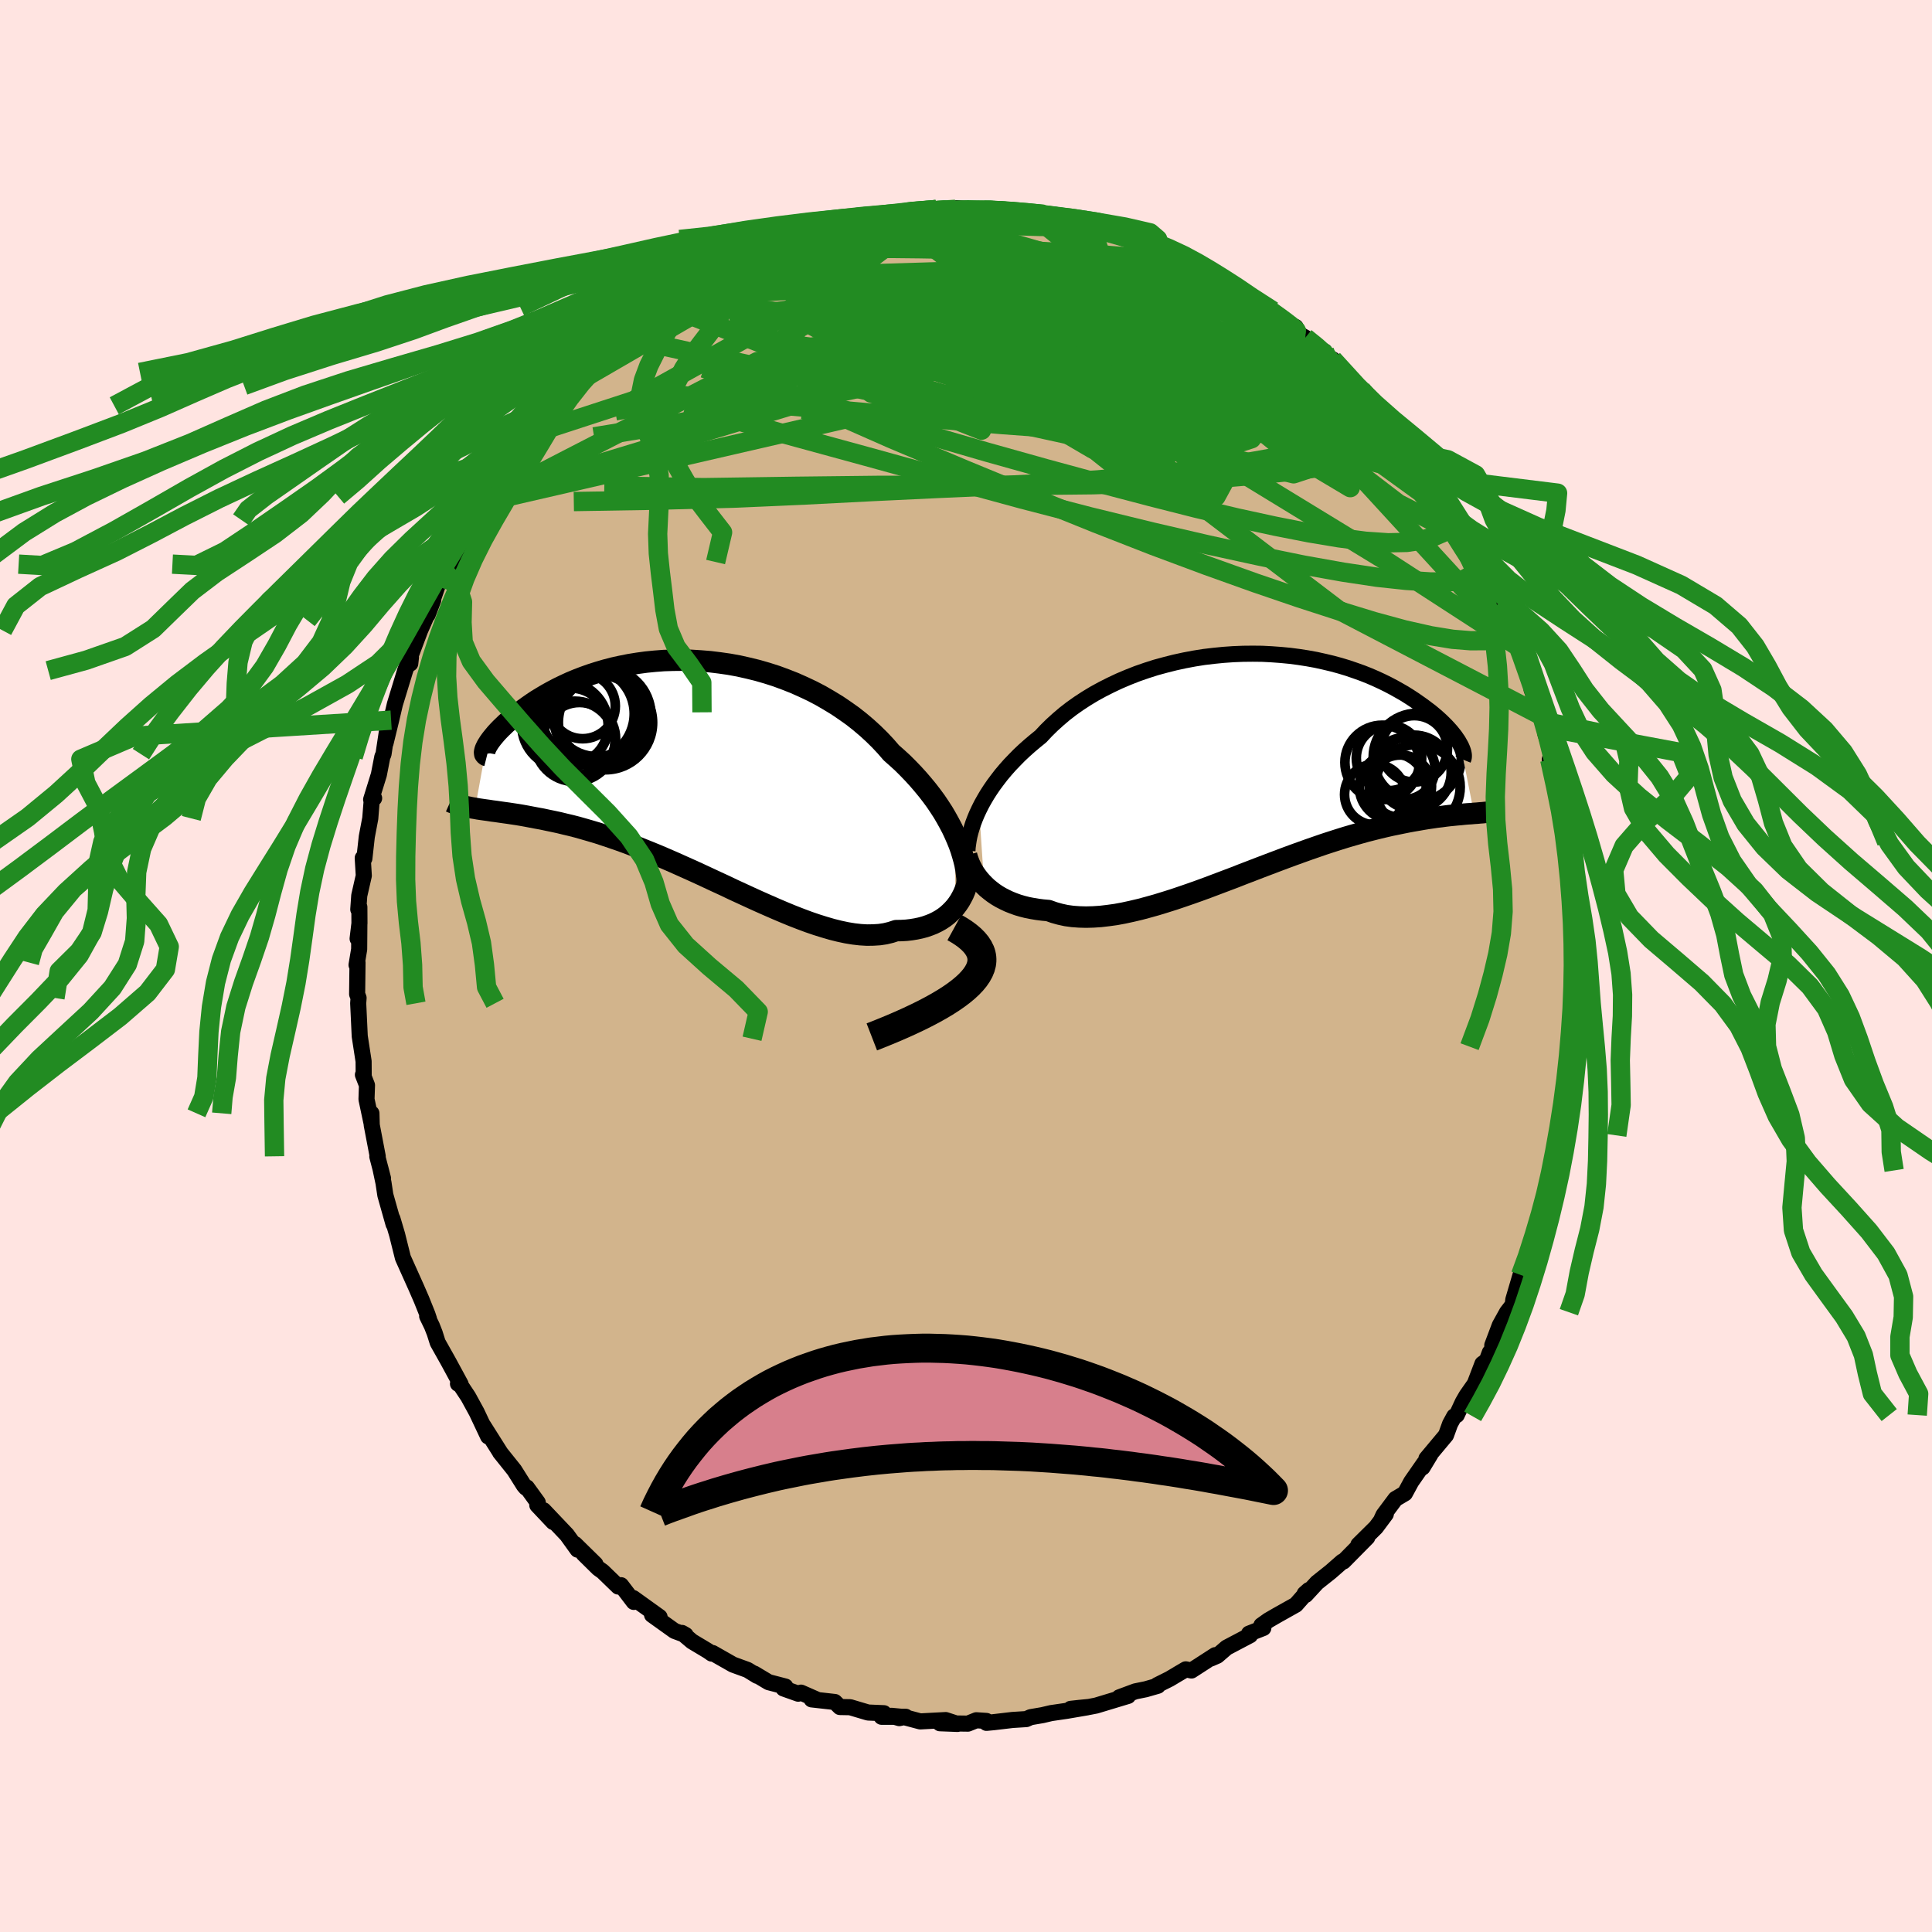 <svg xmlns="http://www.w3.org/2000/svg" width="500" height="500" viewBox="-100 -100 200 200"><defs><clipPath id="c"><path d="m26.9 6.75-.26-.56-.3-.57-.31-.56-.34-.58-.37-.57-.39-.58-.42-.57-.44-.57-.47-.57-.49-.57-.51-.56-.53-.55-.55-.55-.58-.53-.6-.53-.58-.67-.62-.66-.65-.64-.69-.63-.72-.61-.75-.59-.79-.56-.81-.55-.84-.51-.86-.5-.88-.46-.91-.43-.92-.41-.94-.37-.95-.35-.97-.31-.97-.28-.98-.24-.98-.22-.99-.18-.98-.14-.98-.12-.98-.08-.97-.06-.96-.02-.94.01-.94.03-.92.07-.91.09-.88.12-.87.14-.85.17-.82.18-.8.21-.78.23-.75.24-.73.26-.7.27-.67.28-.65.3-.62.3-.59.31-.56.31-.54.32-.51.31-.48.32-.46.32-.43.31-.41.3-.39.3-.36.29-.34.28-.32.28-.29.28-.27.26-.25.26-.23.25-.2.24-.19.23-.16.21-.15.21-.12.19-.11.18-.08.16-1.15 6.32.32.06.34.05.35.05.37.05.38.06.4.05.41.06.42.06.44.06.46.07.47.07.48.08.5.09.52.1.53.1.55.1.56.12.58.12.61.13.61.15.64.15.66.17.67.19.69.2.71.21.73.24.74.25.76.26.77.28.79.3.8.32.82.33.83.34.84.36.85.37.85.38.87.39.88.4.88.41.88.41.89.41.88.42.89.41.89.41.88.4.88.39.87.38.87.37.85.35.85.33.83.31.82.28.8.25.79.23.76.19.75.16.73.12.7.08.68.04.66-.01.63-.04.6-.09.58-.14.55-.18.54-.01.52-.03.51-.06.49-.08.47-.1.45-.12.43-.15.41-.16.39-.19.38-.21.35-.23.33-.25.3-.27.29-.29.27-.3"/></clipPath><clipPath id="b"><path d="m-27.81 4.69.25-.5.28-.5.3-.51.33-.51.35-.51.38-.51.4-.52.43-.51.45-.51.48-.5.5-.51.52-.49.55-.49.57-.48.59-.48.56-.6.6-.59.64-.58.67-.57.71-.55.75-.53.78-.51.81-.49.84-.46.87-.44.89-.42.92-.39.94-.37.95-.33.97-.31.99-.27.99-.25 1.01-.22 1.01-.19 1.01-.16 1.01-.12 1.01-.1 1.01-.07 1-.04 1-.01.98.01.97.05.96.07.94.09.92.12.9.14.88.16.86.19.84.2.81.22.79.24.76.26.73.26.71.28.67.29.65.3.63.31.59.31.57.32.54.31.51.32.49.32.46.32.44.31.41.31.4.3.36.3.35.3.32.29.3.29.28.28.26.28.24.27.21.26.2.25.17.25.16.23.13.23.12.21 1.4 7.08-.33.03-.34.02-.35.03-.36.04-.38.03-.39.04-.41.04-.42.05-.43.06-.45.05-.46.07-.48.07-.49.08-.51.09-.53.09-.54.1-.55.11-.58.12-.59.12-.61.14-.63.15-.64.16-.67.17-.68.19-.7.2-.72.21-.74.23-.75.24-.77.25-.78.27-.81.28-.81.29-.83.3-.84.31-.85.32-.87.33-.87.33-.88.34-.89.34-.89.35-.9.34-.9.34-.9.34-.9.33-.9.32-.9.31-.89.3-.89.28-.88.27-.86.24-.86.23-.85.2-.83.18-.81.15-.8.11-.77.09-.76.05-.74.02-.71-.02-.69-.05-.66-.09-.64-.14-.61-.17-.59-.21-.57-.05-.55-.07-.54-.09-.52-.1-.51-.13-.48-.14-.47-.17-.45-.18-.42-.2-.41-.21-.39-.23-.37-.25-.34-.26-.33-.27-.3-.29"/></clipPath><filter id="a"><feTurbulence baseFrequency=".05" numOctaves="3" result="noise" type="noise"/><feDisplacementMap in="SourceGraphic" in2="noise" scale="2"/></filter></defs><rect width="100%" height="100%" x="-100" y="-100" fill="#FFE4E1"/><path fill="tan" stroke="#000" stroke-linejoin="round" stroke-width="1.667" d="m63.17-.16-.1-.26.1 1.75-.35 1.8.05 2.52.05-.8.09.95-.3 2.55-.2 2.12-.17.69-.07.96-.07.88-.09.29-.44 2.15-.2 2.1-.43 1.85.08-.04-.52 2.18-.06-.37-.55 3.18-.42.87.54-1.5-1.14 3.9-.13.31.03.65-.8 1.84-.35.68-.31.89-.75 2.55-.07.56-.58.75-.75 1.35-.78 2.07.02.39-.27.35-.32.86-.45.32-.79 2.07-.86 1.23-.38.66-.63 1.35-.26.13-.43.79-.42 1.16L47.66 51l.41-.43-.81 1.34.15-.42-1.32 1.9-.65 1.2-.98.58-1.24 1.66-.24.52.48-.61-1.02 1.37-1.82 1.8.92-.76-2.46 2.49-.13.02-1.2 1.05-1.41 1.12-1.18 1.28-.1-.13.43-.38-1.34 1.52-1.96 1.1-.88.51-.73.52.2.28-1.48.58.11.17-2.43 1.28-.97.84-.64.28.43-.34-2.46 1.59-.59-.12-.75.44-.92.55-1.28.64.06.07-1.25.36-1.08.22-1.67.62.92-.15-3.31 1-.72.14-1.02.1-.9.1 1.73-.16-2.17.37-1.58.23-.89.21-1.23.21-.45.2-1.43.09-1.95.23-.74.07-.01-.2-1.04-.07-.87.35-2.9-.04 1.82.07-1.22-.4-2.64.14-1.73-.46-1.25-.12.81.24.67-.14h-2.5l.24-.37-1.64-.07-1.85-.55-1.06-.02-.53-.52-2.4-.27h.49l-1.59-.7-.29.11-1.52-.54.19-.2-1.73-.45-1.49-.89.3.23-.99-.61-1.51-.55-2.11-1.2-.09.06-.42-.29-1.62-.97-1.04-.88.38.22-1.16-.43-2.32-1.66.01-.09.77.31-2.73-1.96.06.4-1.32-1.73-.29.14-1.61-1.56-.45-.32-1.53-1.51 1.23 1.07-2.12-2.08.27.58-1.1-1.53-2.42-2.55 1 1.22-1.65-1.75.05-.27-1.13-1.56-.1.03-.2-.23-1-1.59-1.48-1.85.07.09-1.82-2.88.52 1.15-.92-1.95-.27-.57-.87-1.59-.79-1.19-.27-.16.27.04-1.28-2.36-1.09-1.94L-55 38l-.29-.74-.49-1.01.19.3-.16-.48-.61-1.52-.57-1.31-1.36-3.03-.33-1.32-.16-.64-.1-.41-.5-1.69.12.57-.85-3.01-.19-1.26-.32-1.51.27 1.05-.59-2.27.04-.02-.62-3.25-.03-1.2.03 1.1-.54-2.55.05-1.46-.42-1.08.08.18-.01-1.57-.36-2.34-.04-.26-.16-3.41.04-.55-.15-.4.04-3.26-.1.24.27-1.62.02-2.52-.18 1.42.19-1.58-.01-1.69-.11.24.1-1.43.47-2.06-.11-1.83.17.05.25-2.25.36-1.9.16-1.99.24-.1-.31.14.8-2.58.36-1.85.12-.27.38-2.52-.17 1.38.58-2.38.19-.81.2-.85 1.06-3.47.21-.57.39-.79-.07.63-.16-.29 1.18-3.14.47-1.06.89-2.09-.58 1.53 1.06-3.11 1.26-2.13.19-.1-.87 1.55.92-1.67.39-.41 2.02-3.96-.91 1.26 1.32-2.13.49-.96.76-.61 1.38-2.54-1.04 1.4 1.34-1.98 1.22-1.4 1.01-1.86.26.13-.09.12 1.34-1.66.08-.14 1.41-1.43 1.11-1.18 1.07-1.43-.48.51 1.58-1.36-.26.11 1.01-.74 1.88-2.14.3.11.58-.52.21-.39 1.02-.95 1.36-1 1.26-.9-.7.52 1.5-.88 2.29-1.37.27-.6-.97.83 1.74-1.42 1.62-.72-.28.06 2.62-1.23-.88.27 3.37-1.36-.65.22.75-.33 1.46-.79 1.22-.54.93.01h.23l.9-.8 2.24-.49.47.04-.25.18 3.02-.73-.16-.1 2.28-.58 1.38.07-1.08-.19 1.04-.06 1.75-.05-.3-.25 1.71-.05.95-.1 2-.02.15-.12 1.63.13 1.22.17-.65-.1 1.61-.07.19.13.94-.06 3.06.46-.7-.15.34.05 1.39.09 2.7.77-.71-.2 1.34.23 1.41.17 2.61 1.03.13-.09.02.03 2.08.63.75.49.8.16.72.15.06.12-.12-.17 3.46 1.56-.1.14 1.81 1.08-.52-.53L26.62-71l-.5-.16.88.15 1.63 1.25.39.38 2.08 1.14.66.42.61.48.91.83.84.36.29.7.72.4 1.76 1.44.22-.02-.12.38 1.47 1.4-.49-.94 2.29 2.73 1.16 1.19-.49-.79 1.46 1.81 1.19 1.3-.81-1.25 2.46 3.13.96 1.51-.9-1.47.94 1.33 1.53 2.47.76.31-.1.49.27.68.35.43 1.54 2.51.93 1.14.24.01.12 1.02.06.04 1.08 1.54.88 1.46.84 2.52.15.55.6.95-.09-.35.61 1.63 1.05 2.46-.16.2.69 1.03-.11.23.7 1.63.79 2.29-.41-.57.95 2.68.26.61.25.62-.04.65.64 2.07-.18.64.75 2.54-.05.74.35-.05.13 2.04.29 2.14.44 1.1-.33-.43.26 1.97.35 2.96-.02-.28.29 1.55-.13.98.29 1.97.02 1.52.06 2.11-.1-.72.14 1.06-.1-.26" filter="url(#a)"/><path fill="#fff" d="m-27.81 4.69.25-.5.28-.5.3-.51.33-.51.35-.51.38-.51.4-.52.43-.51.45-.51.48-.5.5-.51.52-.49.55-.49.57-.48.59-.48.56-.6.6-.59.64-.58.67-.57.71-.55.75-.53.78-.51.81-.49.84-.46.87-.44.89-.42.92-.39.94-.37.95-.33.97-.31.99-.27.99-.25 1.01-.22 1.01-.19 1.01-.16 1.01-.12 1.01-.1 1.01-.07 1-.04 1-.01.98.01.97.05.96.07.94.09.92.12.9.14.88.16.86.19.84.2.81.22.79.24.76.26.73.26.71.28.67.29.65.3.63.31.59.31.57.32.54.31.51.32.49.32.46.32.44.31.41.31.4.3.36.3.35.3.32.29.3.29.28.28.26.28.24.27.21.26.2.25.17.25.16.23.13.23.12.21 1.4 7.08-.33.03-.34.02-.35.03-.36.04-.38.03-.39.04-.41.04-.42.05-.43.06-.45.05-.46.07-.48.07-.49.08-.51.09-.53.09-.54.1-.55.11-.58.12-.59.12-.61.14-.63.15-.64.16-.67.17-.68.19-.7.2-.72.21-.74.23-.75.24-.77.25-.78.27-.81.28-.81.29-.83.3-.84.31-.85.32-.87.33-.87.33-.88.34-.89.34-.89.35-.9.34-.9.34-.9.34-.9.33-.9.32-.9.31-.89.3-.89.28-.88.27-.86.24-.86.23-.85.2-.83.18-.81.15-.8.11-.77.09-.76.05-.74.02-.71-.02-.69-.05-.66-.09-.64-.14-.61-.17-.59-.21-.57-.05-.55-.07-.54-.09-.52-.1-.51-.13-.48-.14-.47-.17-.45-.18-.42-.2-.41-.21-.39-.23-.37-.25-.34-.26-.33-.27-.3-.29" filter="url(#a)" transform="translate(29.17 -20.92)"/><path fill="#fff" d="m26.9 6.75-.26-.56-.3-.57-.31-.56-.34-.58-.37-.57-.39-.58-.42-.57-.44-.57-.47-.57-.49-.57-.51-.56-.53-.55-.55-.55-.58-.53-.6-.53-.58-.67-.62-.66-.65-.64-.69-.63-.72-.61-.75-.59-.79-.56-.81-.55-.84-.51-.86-.5-.88-.46-.91-.43-.92-.41-.94-.37-.95-.35-.97-.31-.97-.28-.98-.24-.98-.22-.99-.18-.98-.14-.98-.12-.98-.08-.97-.06-.96-.02-.94.01-.94.03-.92.07-.91.09-.88.12-.87.14-.85.17-.82.18-.8.21-.78.23-.75.24-.73.26-.7.27-.67.28-.65.3-.62.3-.59.31-.56.31-.54.32-.51.31-.48.32-.46.32-.43.31-.41.3-.39.3-.36.29-.34.28-.32.28-.29.28-.27.26-.25.26-.23.25-.2.24-.19.23-.16.21-.15.21-.12.19-.11.18-.08.16-1.15 6.32.32.06.34.05.35.05.37.05.38.06.4.05.41.06.42.06.44.06.46.07.47.07.48.08.5.09.52.1.53.1.55.1.56.12.58.12.61.13.61.15.64.15.66.17.67.19.69.2.71.21.73.24.74.25.76.26.77.28.79.3.8.32.82.33.83.34.84.36.85.37.85.38.87.39.88.4.88.41.88.41.89.41.88.42.89.41.89.41.88.4.88.39.87.38.87.37.85.35.85.33.83.31.82.28.8.25.79.23.76.19.75.16.73.12.7.08.68.04.66-.01.63-.04.6-.09.58-.14.55-.18.54-.01.52-.03.51-.06.49-.08.47-.1.45-.12.43-.15.41-.16.39-.19.38-.21.35-.23.33-.25.3-.27.29-.29.27-.3" filter="url(#a)" transform="translate(-28.07 -20.4)"/><g fill="none" stroke="#000" transform="translate(29.17 -20.92)"><path stroke-linejoin="round" stroke-width="1.667" d="m-29.02 9 .02-.36.05-.37.06-.4.08-.41.11-.43.13-.44.15-.46.18-.47.2-.48.23-.49.25-.5.28-.5.3-.51.33-.51.35-.51.38-.51.4-.52.43-.51.45-.51.48-.5.5-.51.52-.49.55-.49.57-.48.59-.48.56-.6.6-.59.64-.58.67-.57.71-.55.75-.53.78-.51.81-.49.84-.46.87-.44.89-.42.92-.39.94-.37.95-.33.97-.31.99-.27.99-.25 1.01-.22 1.01-.19 1.01-.16 1.01-.12 1.01-.1 1.01-.07 1-.04 1-.01.98.01.97.05.96.07.94.09.92.12.9.14.88.16.86.19.84.2.81.22.79.24.76.26.73.26.71.28.67.29.65.3.63.31.59.31.57.32.54.31.51.32.49.32.46.32.44.31.41.31.4.3.36.3.35.3.32.29.3.29.28.28.26.28.24.27.21.26.2.25.17.25.16.23.13.23.12.21.1.2.08.19.07.19.05.17.03.15.02.15v.13l-.01.13-.03.11-.04.1" filter="url(#a)"/><path stroke-linejoin="round" stroke-width="2.222" d="m-29.11 9.45.08.3.11.31.12.31.15.32.17.32.19.31.22.32.24.31.26.3.28.29.3.29.33.27.34.26.37.25.39.23.41.21.42.2.45.18.47.17.48.14.51.13.52.1.54.09.55.07.57.05.59.21.61.17.64.14.66.09.69.05.71.02.74-.02.76-.05.77-.09.8-.11.81-.15.83-.18.85-.2.86-.23.86-.24.88-.27.89-.28.89-.3.9-.31.9-.32.9-.33.9-.34.9-.34.9-.34.89-.35.89-.34.88-.34.87-.33.87-.33.85-.32.84-.31.83-.3.81-.29.81-.28.78-.27.77-.25.75-.24.74-.23.72-.21.7-.2.68-.19.67-.17.64-.16.63-.15.61-.14.59-.12.58-.12.55-.11.54-.1.53-.09.51-.09.49-.08.48-.07.46-.07.45-.05.43-.06.42-.05.41-.04.39-.04.38-.03.36-.04.35-.03.34-.02.33-.03.31-.02.3-.03.29-.02.27-.03.27-.02.25-.03.25-.03.23-.03.22-.03.22-.03" filter="url(#a)"/><circle cx="15.793" cy="2.302" r="3.228" clip-path="url(#b)" filter="url(#a)"/><circle cx="13.908" cy="-.153" r="3.854" clip-path="url(#b)" filter="url(#a)"/><circle cx="17.583" cy="2.387" r="4.408" clip-path="url(#b)" filter="url(#a)"/><circle cx="14.618" cy="-.618" r="3.384" clip-path="url(#b)" filter="url(#a)"/><circle cx="15.008" cy="2.367" r="3.46" clip-path="url(#b)" filter="url(#a)"/><circle cx="17.213" cy=".867" r="3.846" clip-path="url(#b)" filter="url(#a)"/><circle cx="17.543" cy="-.683" r="4.56" clip-path="url(#b)" filter="url(#a)"/><circle cx="17.233" cy="-1.563" r="3.438" clip-path="url(#b)" filter="url(#a)"/><circle cx="13.153" cy="3.172" r="3.134" clip-path="url(#b)" filter="url(#a)"/><circle cx="16.178" cy=".487" r="3.196" clip-path="url(#b)" filter="url(#a)"/></g><g fill="none" stroke="#000" transform="translate(-28.07 -20.4)"><path stroke-linejoin="round" stroke-width="2.222" d="m28.19 11.67-.02-.41-.05-.44-.06-.45-.09-.48-.12-.49-.14-.5-.16-.52-.19-.54-.22-.54-.24-.55-.26-.56-.3-.57-.31-.56-.34-.58-.37-.57-.39-.58-.42-.57-.44-.57-.47-.57-.49-.57-.51-.56-.53-.55-.55-.55-.58-.53-.6-.53-.58-.67-.62-.66-.65-.64-.69-.63-.72-.61-.75-.59-.79-.56-.81-.55-.84-.51-.86-.5-.88-.46-.91-.43-.92-.41-.94-.37-.95-.35-.97-.31-.97-.28-.98-.24-.98-.22-.99-.18-.98-.14-.98-.12-.98-.08-.97-.06-.96-.02-.94.01-.94.03-.92.07-.91.09-.88.12-.87.14-.85.17-.82.18-.8.21-.78.23-.75.24-.73.26-.7.27-.67.28-.65.3-.62.3-.59.31-.56.31-.54.32-.51.31-.48.32-.46.32-.43.31-.41.3-.39.3-.36.29-.34.28-.32.28-.29.28-.27.26-.25.26-.23.25-.2.24-.19.23-.16.21-.15.21-.12.19-.11.18-.08.16-.07.15-.05.14-.03.12-.02.11.01.09.01.08.04.06.05.05.06.04.08.02" filter="url(#a)"/><path stroke-linejoin="round" stroke-width="2.222" d="m28.36 10.77-.04.36-.05.36-.09.37-.1.37-.13.36-.15.36-.18.35-.19.34-.22.33-.24.32-.27.3-.29.29-.3.27-.33.25-.35.23-.38.21-.39.19-.41.16-.43.15-.45.12-.47.1-.49.08-.51.06-.52.03-.54.01-.55.18-.58.14-.6.09-.63.04-.66.01-.68-.04-.7-.08-.73-.12-.75-.16-.76-.19-.79-.23-.8-.25-.82-.28-.83-.31-.85-.33-.85-.35-.87-.37-.87-.38-.88-.39-.88-.4-.89-.41-.89-.41-.88-.42-.89-.41-.88-.41-.88-.41-.88-.4-.87-.39-.85-.38-.85-.37-.84-.36-.83-.34-.82-.33-.8-.32-.79-.3-.77-.28-.76-.26-.74-.25-.73-.24-.71-.21-.69-.2-.67-.19-.66-.17-.64-.15-.61-.15-.61-.13-.58-.12-.56-.12-.55-.1-.53-.1-.52-.1-.5-.09-.48-.08-.47-.07-.46-.07-.44-.06-.42-.06-.41-.06-.4-.05-.38-.06-.37-.05-.35-.05-.34-.05-.32-.06-.32-.05-.29-.06-.29-.06-.27-.06-.26-.07-.25-.07-.24-.07-.22-.08-.22-.08-.2-.09" filter="url(#a)"/><circle cx="-12.43" cy="-2.856" r="4.16" clip-path="url(#c)" filter="url(#a)"/><circle cx="-9.95" cy="-5.141" r="4.608" clip-path="url(#c)" filter="url(#a)"/><circle cx="-12.87" cy="-4.451" r="3.926" clip-path="url(#c)" filter="url(#a)"/><circle cx="-9.405" cy="-5.571" r="4.86" clip-path="url(#c)" filter="url(#a)"/><circle cx="-11.085" cy="-5.711" r="4.81" clip-path="url(#c)" filter="url(#a)"/><circle cx="-10.11" cy="-5.966" r="4.694" clip-path="url(#c)" filter="url(#a)"/><circle cx="-9.25" cy="-4.791" r="4.878" clip-path="url(#c)" filter="url(#a)"/><circle cx="-11.94" cy="-3.141" r="3.738" clip-path="url(#c)" filter="url(#a)"/><circle cx="-13.445" cy="-4.546" r="4.474" clip-path="url(#c)" filter="url(#a)"/><circle cx="-11.615" cy="-6.511" r="3.384" clip-path="url(#c)" filter="url(#a)"/></g><g fill="none" stroke="#228B22" stroke-linejoin="round" stroke-width="2"><path d="m26.12-71.16 1.03.46 1.16.73 1.16.77 1.11.73.97.66.83.59.68.5.53.41.39.32.2.2v.05l-.27-.13-.55-.32-.83-.51-1.07-.68-1.28-.83-1.52-1.02-1.84-1.27m22.22 21.58 1.17 1.82.69 1 .34.53.13.32.02.23-.08.14-.24-.03-.49-.36-.81-.8-1.14-1.3-1.45-1.78-1.73-2.2-2.04-2.63-2.45-3.16L37.94-61" filter="url(#a)"/><path d="m51.75-45.26.18.77.4.83.56 1.04.55 1.11.43.95.26.67.1.36-.04.1-.18-.14-.35-.41-.53-.75-.75-1.12-.97-1.51-1.21-1.92-1.51-2.41-1.82-2.92-2.06-3.33" filter="url(#a)"/><path d="m40.93-59.66 1.2 1.44.88 1 .81.94.77.95.71.9.63.83.56.76.47.67.38.56.26.44.14.29.02.15-.12-.02-.28-.23-.47-.48-.69-.74-.91-.99-1.11-1.24-1.28-1.45-1.43-1.67-1.63-1.96-1.96-2.39M-8.53-77.68l.83.06.81.13 1.24.23 1.65.33 1.97.42 2.24.52 2.44.61 2.57.69 2.63.76 2.65.82 2.64.85 2.61.86 2.6.86 2.59.85 2.59.82 2.58.84 2.55.87 2.48.88 2.31.82" filter="url(#a)"/><path d="m19.95-74.43.16.15.54.41.59.56.32.58-.05.55-.42.53-.76.52-1.05.57-1.34.63-1.63.7-1.94.77-2.3.81-2.71.85-3.17.87-3.62.89-4.09.9-4.53.93-4.98.96-5.47 1.02-6.01 1.13-6.63 1.28-7.18 1.36" filter="url(#a)"/><path d="m49.04-48.92 1.09 1.82.41.96-.1.53-.44.39-.68.38-.93.4-1.21.36-1.55.23-1.94.04-2.33-.16-2.72-.35-3.12-.52-3.52-.69-3.91-.85-4.31-1.02-4.73-1.2-5.17-1.36-5.63-1.53-6.1-1.71-6.57-1.91-7.08-2.1-7.6-2.26-8.07-2.42m10.14-13.31 1.27-.58 1.51-.24 1.57-.05 1.75.03 1.95.06 2.09.09 2.16.15 2.19.21 2.21.28 2.25.33 2.32.37 2.39.38 2.44.4 2.47.41 2.44.41 2.34.41 2.18.37 1.97.33 1.71.24 1.48.14 1.29.08" filter="url(#a)"/><path d="m-24.34-72.41 2.17-.8 1.44-.35 1.59-.25 1.9-.21 2.16-.15 2.35-.08 2.53-.04 2.67.01 2.79.03 2.86.05 2.91.06 2.93.07 2.95.08 2.92.11 2.85.16 2.73.21 2.62.21 2.57.17M51.93-44.2l.75 1.42.19 1.29-.4.96-.97.55-1.49.22h-1.98l-2.47-.16-2.99-.32-3.52-.53-4.09-.73-4.66-.95-5.23-1.14-5.83-1.35-6.42-1.57-7.02-1.82-7.67-2.09-8.36-2.31-9.11-2.49-9.71-2.76m66.16-5.65.22.54.42.58.42.63.29.64.08.55-.18.44-.43.34-.69.23-.96.15-1.26.05-1.58-.07-1.93-.19-2.29-.31-2.67-.46-3.04-.6-3.43-.75-3.81-.89-4.2-1.02-4.59-1.17-5.02-1.32-5.49-1.49-5.94-1.69-6.15-1.95m4.47-5.61.59-.2 1.11-.23 1.01-.18.9-.14.88-.12.9-.11.91-.1.85-.09.71-.07.48-.03h.18l-.18.04-.54.08-.9.09-1.22.12-1.34.13" filter="url(#a)"/><path d="m42.77-57.8 1.5 2.21.17 1.08-.59.66-1.1.62-1.59.62-2.16.57-2.76.48-3.36.43-3.97.41-4.58.39-5.24.32-5.92.19-6.61.07-7.3-.01h-8.02l-8.8.1-9.61.14-10.27-.18m20.41-25.5 1.28-.57 1.55-.23 1.63-.02 1.83.06 2.05.11 2.22.15 2.3.2 2.33.27 2.37.34 2.42.4 2.49.44 2.58.47 2.65.48 2.66.49 2.65.5 2.57.5 2.44.48 2.23.44 1.97.37 1.7.27" filter="url(#a)"/><path d="M41.42-58.87v.03l.25.66.05.76-.24.78-.57.76-.95.72-1.32.67-1.71.63-2.08.59-2.49.56-2.91.52-3.32.51-3.75.49-4.17.46-4.61.41-5.06.34L3-49.7l-6.03.27-6.53.31-7.02.36-7.49.33-7.98.21-8.55.14" filter="url(#a)"/><path d="m40.26-60.06.6.66.2.49.02.56-.21.6-.5.59-.84.54-1.19.47-1.58.38-1.96.3-2.36.22-2.79.13-3.22.05-3.66-.03-4.09-.1-4.53-.17-4.98-.28-5.46-.4-5.98-.51-6.53-.59-7.07-.62-7.58-.67-8.08-.83m32.8-18.98 1.18-.01 1 .07 1.06.09 1.01.11.92.11.84.12.79.14.74.16.66.16.54.16.39.16.21.14-.02.12-.29.09-.59.06-.92.02-1.24-.01-1.56-.05-1.85-.07-2.08-.09-2.28-.11-2.43-.15-2.62-.24" filter="url(#a)"/><path d="m19.89-74.48 2.17 1.09.95.68.39.52.05.47-.24.47-.47.52-.68.6-.91.68-1.18.75-1.49.79-1.86.83-2.25.84-2.67.85-3.08.88-3.49.91-3.91.97-4.36 1.03-4.84 1.11-5.3 1.15-5.73 1.18-6.12 1.15-6.46 1.1-6.91 1.13" filter="url(#a)"/><path d="m35.13-65.05 1.15.93.6.54.46.48.47.51.48.54.43.53.32.44.17.32-.02.19-.22.04-.45-.11-.69-.29-.96-.48-1.24-.68-1.49-.88-1.75-1.09-2.05-1.31-2.41-1.59-2.81-1.9-3.14-2.15-3.28-2.33m36.69 35.81.49 1.57.08 1.14-.36.65-.76.33-1.11.16-1.48.01-1.87-.15-2.27-.37-2.71-.61-3.16-.86-3.63-1.11-4.11-1.33-4.57-1.56-5.03-1.8-5.5-2.05-5.99-2.34-6.51-2.63-7.06-2.91-7.6-3.21-8.11-3.58-8.71-3.88" filter="url(#a)"/><path d="m36.89-63.61.16.15.25.37.34.48.34.53.25.51.07.43-.15.31-.39.18-.64.05-.89-.07-1.18-.21-1.47-.35-1.77-.53-2.09-.7-2.43-.89-2.8-1.08-3.22-1.3-3.66-1.5-4.11-1.69-4.51-1.87-4.88-2.08-5.28-2.34" filter="url(#a)"/><path d="m19.95-74.43.33.24 1.07.63 1.48.92 1.58 1.06 1.55 1.11 1.52 1.14L29-68.15l1.54 1.21 1.59 1.25 1.63 1.29 1.64 1.3 1.59 1.26 1.46 1.16 1.3 1.03 1.11.9.92.72.64.45.37.17m-75.04-9.94 1.83-.79 2.15-.41 2.38.02 2.85.32 3.47.49 4.09.65 4.66.84 5.16 1.04 5.58 1.23 5.93 1.38 6.23 1.5 6.5 1.6 6.84 1.75 7.22 1.99 7.54 2.3" filter="url(#a)"/><path d="m-28.46-69.6.1-.29.39-.31.79-.49.97-.55 1.04-.56 1.01-.52.95-.47.86-.41.75-.35.62-.27.48-.2.33-.11.16-.01-.03.1-.21.2-.41.31-.61.43-.84.56-1.11.69-1.43.83-1.75.96-2.08 1.08-2.51 1.3M1.92-78.15l.04-.07h.65l.88.04.94.08.89.09.78.09.67.11.56.11.44.13.29.12.09.12-.16.11-.48.1-.83.07-1.2.05-1.56.02L2.03-77l-2.2-.07-2.45-.12-2.66-.2m15.37.16 3.97 5.04 10.33 7.74 4.43 4.26-.12 1.17-2.23-.47-2.78-1.27-2.16-1.63-1.03-1.7.07-1.33 1.61-.06 4.39 2.2 7.62 4.53 8.45 5.25 5.51 3.93.89.65" filter="url(#a)"/><path d="m53.89-41.2-6.78-7.82-11.52-8.35-12.6-6.44-10.44-3.39-5.57-.22.43 2.52 4.74 4.03 5.42 3.7 2.7 1.77-1.27-.79-4.17-2.84-4.97-3.79-4.02-3.75-2.25-3.16-.35-2.3.95-.95-.06.92-5.48 2.46-13.38 1.25-3.46-6.86" filter="url(#a)"/><path d="m-18.19-75.21 10.41 5.3 14.65 6.92.71 2.79-8.72-1.22-9.59-2.05-4.97-.64 1.27 1.11 5.97 2.07 7.1 1.99 4.56 1.07.43-.23-2.17-1.3-.67-1.48 5.66-.37 14.23 2.02 18.28 6.45 17.93 19.54" filter="url(#a)"/><path d="m-40.01-60.6 15.89-9.21 5.98-.77 6.1 2.07 8.4 2.61 9.38 2.04 7.83.62 4.47-1.06 1.29-2.03-.01-1.71.5-.39 1.13.99-.1 1.6-3.65 1.39-6.92 1.01-3.91.9 11.29.91 27.63 7" filter="url(#a)"/><path d="m-3.08-78.31-9.6 7.2 10.17 7.79 13.38 4.48 6.27.94-.12-1.42-1.71-2.33.31-1.81 3.33-.29 5.4 1.4 5.67 2.33 4.15 2.07 1.39.77-1.81-.95-4.63-2.45-6.5-3.34-7.2-3.52-7.22-2.94-7.67-1.6-9.42.29L-19.76-70l-6.98.64 5.87-4.52" filter="url(#a)"/><path d="M4.01-78.25.12-64.66l3.32 6.43.24-2.29 3.08-3.84 6.71-1.04 7.49 2.68 5.29 5.15 1.56 5.43-1.93 3.55-4.15.41L16.38-51l-6.45-5.14-7.59-5.96-7.95-4.79-8.12-1.58-9.34 1.15 2.2-6.56" filter="url(#a)"/><path d="m26.12-71.16-6.13-2.66-1.6.28-.16 3.31-1.35 5.13-3.79 4.64-5.98 2.54-7.07.32-6.39-.89-3.47-.82 1.41.04 6.81 1.06 10.55 1.72 10.88 1.71 7.58.89 2.15-.69-2.66-2.54-4.18-3.71-1.47-3.14 2.18-1.05-3.23-1.27L-10.65-77" filter="url(#a)"/><path d="m56.89-33.24-13.56-8.79-20.17-12.31-11.46-7.28-4.06-4.22-1.38-2.89-2.03-1.87-3.94-.64-5.45.65-5.74 1.61-4.79 2-2.97 1.8-.56 1.22 2.2.53 4.68-.04 5.79-.45 4.71-.72 2.14-.83-.08-.76-2.03-.83-7.3-2.66-4.56-6.55" filter="url(#a)"/><path d="m-45.19-55.01 10.76-3.51 12.52-6.97 6.65-3.89 2.6-.94.2.74-.63 1.29-.3 1.12.2.68.03.26-.82-.07-1.7-.3-1.8-.55-.79-.79 1.06-.9 3.05-.83 4.58-.66 5.22-.53 4.71-.52 2.92-.56.38-.52-.31-.5 5.76-.46 15.96 1.72" filter="url(#a)"/><path d="m6.71-77.89 28.93 23.22 4.14 5.15-7.32-4.36-7.56-6.16-4.1-4.58-2.38-2.95-3.12-2.26-4.31-1.92-4.32-1.19-3.38.14-2.86 1.58-3.48 2.56-3.94 2.91-1.51 3.25 4.47 4.18 5.64 2.85-32.36-12.76" filter="url(#a)"/><path d="m45.23-54.67-11.32 3.72-16.31-4.09-8.57-2.87-.9-.55 4.17 1.63 5.33 2.85 3.47 2.64.38 1.12-2.78-1.18-5.29-3.53L7.22-60l-4.65-4.91-.93-2.73 3.46.7 6.76 3.4 6.74 2.29-2.25-4.97-24.88-11.46" filter="url(#a)"/><path d="m51.93-44.2-7.19-3.67-11.54-8.84-8.57-3.1-5.2.83-.76 2.4 2.79 2.83 2.88 2.38-.43 1.01-4.42-.81-6.38-2.35-5.67-3.32-3.79-3.92-2.37-4.41-1.77-4.56-1.77-3.78-2.82-2.18-3.7-.88 3.34-1.34" filter="url(#a)"/><path d="m26.12-71.16-2.55 14.64-5.44 3.92 2.6-.04 1.67-2.21-2.05-2.77-3.15-1.97-1.01-.74 2.09.03 3.73.04 2.9-.45.15-1.05-3.36-1.54-6.57-1.98-8.58-2.28-8.6-1.97-5.83-.48.11 2.08 9 4.23 17.93 2.38 5.9-10.38" filter="url(#a)"/><path d="m12.84-76.83 6.42 18.67L.22-60.47l-13.5-4.35-4.16-2.31 2.81.17 7.57 2.12 10.04 2.96L12-59.5l3.95.68-3.7-1.41-10.51-2.9-12.24-3.12-5.61-1.88 10.45.41 40.79 2.67" filter="url(#a)"/><path d="m-35.19-65.02 49.86 10.91 8.83-.17-5.6-2.58-9.22-4.49-8.77-4.61-7.49-2.94-5.31-.85-1.04.54 4.97 1.2 10.03 1.72 10.25 2.05 2.84 1.25-11.09-.64-24.67 1.06-28.26 14.55" filter="url(#a)"/><path d="M48.69-49.35 22.31-66.32l-8.73-2.92-8.18.86-6.28.63-.66-.01 4.35.01 5.87.56 4.59 1.42 2.94 2.29 2.22 2.55 1.55 1.55-.43-.39-3.03-1.35-2.66 1.25 5.01 8.04 19.66 14.96L59.5-25.95" filter="url(#a)"/><path d="m-49.1-48.63 44.96-13.61 10.33-6.3 4.71-.95 3.06 1.33-.16 1.89-3.96 1.65-6.51.94-6.63.12-4.23-.41-.38-.51 3.18-.45 5.05-.65 4.8-1.22 3.22-1.85 1.76-1.95 1.3-1.17.19.06-8.24.61-32.51 1.73" filter="url(#a)"/><path d="m-49.86-48.02 48.04-11.07 10.71-7.32 4.39-1.89 5.12 1.86 5.75 3.27 4.5 2.63 1.87.72-.84-1.29-2.58-2.48-3.16-2.62-3.18-2.06-3.52-1.39-4.38-.95-4.91-.58-3.47.18.68 1.6 5.36 2.99 4.65 2.13-8.16-3.52-27.88-6.07" filter="url(#a)"/><path d="M48.52-50.52 3.45-62.3l-4.65-6.74 2.58-3.04-.05-.67-1.98 1.11-1.34 2.28-.21 2.61-.74 2.1-3.18 1.09-5.8.03-6.56-.83-4.6-1.46-.66-2.01 3.34-2.46 5.41-2.53 4.28-1.83.3-.3-5.27 1.96-18.49 7.02" filter="url(#a)"/><path d="M46.23-53.3 25.27-66.35l-13.58-3.16-10.18-.6-4.52-.15.48.19 3.9 1.01 5.91 2.03 6.24 2.75 4.69 2.76 1.89 2.01-.97.71-2.89-.67-3.76-1.69-3.9-1.96-3.43-1.27-1.64.31 2.22 2.34 7.53 3.95 10.89 3.56 6.96-1.01-5.01-9.7-8.42-10.29m-18.76-3.1-2.53.16-2.2.19-2.14.25-2.22.32-2.31.41-2.41.49-2.57.57-2.78.64-3.05.72-3.38.78-3.72.83-4.04.88-4.27.9-4.3.94-4.07 1-3.63 1.06-3.23 1.13-3.25 1.2-3.84 1.27-4.65 1.39-4.87 1.57-4.2 1.54" filter="url(#a)"/><path d="m-3.08-78.31-2.55.2-1.71.28-1.7.36-1.87.42-1.98.47-2.04.51-2.06.56-2.08.63-2.15.71-2.26.79-2.41.89-2.57.96-2.7 1.04-2.77 1.1-2.77 1.14-2.73 1.18-2.67 1.21-2.64 1.24-2.67 1.28-2.75 1.32-2.86 1.39-2.94 1.46-2.96 1.56-2.89 1.67-2.78 1.77-2.69 1.86-2.65 1.85-2.5 1.74-1.87 1.46-.74 1.07" filter="url(#a)"/><path d="m-3.08-78.31-2.21.2-1.92.28-2.21.36-2.46.42-2.49.47-2.4.51-2.29.57-2.21.63-2.21.71-2.31.8-2.49.88-2.71.97-2.9 1.04-3.08 1.1-3.2 1.14-3.3 1.18-3.39 1.22-3.47 1.25-3.59 1.28-3.76 1.33-3.97 1.39-4.19 1.48-4.35 1.56-4.41 1.67-4.39 1.77-4.3 1.83-4.08 1.84-3.69 1.79-3.25 1.75-3.19 1.98-4.14 3.09" filter="url(#a)"/><path d="m-3.08-78.31-2.48.2-2.5.28-2.2.36-1.87.42-1.79.47-1.97.51-2.26.57-2.58.63-2.84.71-3.04.8-3.12.88-3.09.97-2.94 1.04-2.77 1.1-2.66 1.14-2.72 1.18-3.04 1.22-3.55 1.25-4.14 1.28-4.59 1.33-4.71 1.39-4.48 1.48-4.07 1.56-3.83 1.67-4 1.77-4.62 1.83-5.29 1.84-5.47 1.79-4.85 1.75-3.68 1.98-2.99 3.09" filter="url(#a)"/><path d="m-5.44-77.91-2.1.16-1.86.31-2.17.44-2.43.53-2.5.6-2.49.68-2.45.75-2.47.82-2.51.86-2.55.91-2.53.94-2.43 1-2.29 1.06-2.16 1.12-2.11 1.19-2.12 1.27-2.24 1.34-2.38 1.4-2.54 1.45-2.64 1.5-2.62 1.52-2.49 1.55-2.31 1.59-2.22 1.66-2.35 1.79-2.71 1.98-3.11 2.17-3.31 2.28-3.18 2.12-2.95 1.45-2.49-.13" filter="url(#a)"/><path d="m-8.23-77.8-3.01.29-1.59.48-1.68.54-2.12.61-2.47.68-2.72.76-2.9.82-3 .87-2.98.91-2.81.94-2.54 1-2.28 1.06-2.16 1.12-2.19 1.19-2.42 1.27-2.76 1.34-3.15 1.4-3.5 1.46-3.77 1.49-3.87 1.53-3.85 1.55-3.72 1.58-3.57 1.66-3.51 1.79-3.59 1.98-3.77 2.17-4 2.27-4.02 2.13-3.46 1.45-2.43-.14" filter="url(#a)"/><path d="m-7.15-77.61-3.09.53-2.37.51-2.25.51-2.54.56-2.84.63-2.89.72-2.67.81-2.37.91-2.15 1-2.09 1.06-2.18 1.11-2.33 1.16-2.5 1.19-2.62 1.22-2.66 1.26-2.66 1.31-2.66 1.35-2.69 1.42-2.81 1.5-3.02 1.59-3.32 1.67-3.64 1.75-3.9 1.8-4.01 1.82-3.89 1.82-3.61 1.82-3.44 1.82-3.59 1.83-4.01 1.82-3.89 1.83-2.52 1.99-1.37 2.55" filter="url(#a)"/><path d="m-8.53-77.68-3.15.61-3.25.58-2.47.62-1.94.69-1.75.77-1.71.84-1.75.89-1.82.92-1.91.96-2.04 1.02-2.2 1.07-2.38 1.15-2.56 1.22-2.68 1.29-2.66 1.36-2.51 1.41-2.27 1.47-2.01 1.52-1.8 1.56-1.72 1.6-1.74 1.68-1.84 1.75-1.97 1.85-2.05 1.94-2.1 2-2.09 2.05-2.07 2.04-2.04 2.01-2.01 1.98-1.98 1.97-1.94 1.96-1.88 1.97-1.83 2.02-1.82 2.16-1.89 2.42-1.86 2.54-1.19 1.86" filter="url(#a)"/><path d="m-13.67-76.27-1.16.2-2.02.53-2.11.62-1.97.7-1.91.8-2.02.9-2.3 1-2.65 1.06-2.9 1.11-2.99 1.14-2.88 1.17-2.63 1.21-2.38 1.23-2.21 1.26-2.14 1.29-2.12 1.35-2.11 1.43-2.07 1.54-2.08 1.65-2.15 1.78-2.28 1.94-2.26 2.04-2.01 1.69" filter="url(#a)"/><path d="m-17.26-75.2-2.18.71-2.3.9-2.11.93-1.87.92-1.73.93-1.72.98-1.81 1.06-1.95 1.13-2.09 1.2-2.19 1.28-2.22 1.35-2.22 1.42-2.2 1.46-2.2 1.5-2.19 1.53-2.16 1.55-2.12 1.59-2.12 1.67-2.21 1.8-2.36 1.97-2.51 2.12-2.5 2.19-2.19 2.07-1.58 1.78-1.12 1.7-2.32 3.1" filter="url(#a)"/><path d="m-18.19-75.21-1.98.96-1.81.83-1.97.96-1.97 1.07-1.87 1.12-1.78 1.16-1.71 1.17-1.66 1.21-1.59 1.23-1.52 1.28-1.48 1.31-1.45 1.38-1.44 1.44-1.45 1.53-1.48 1.61-1.48 1.69-1.48 1.75-1.46 1.8-1.43 1.82-1.38 1.83-1.34 1.84-1.29 1.85-1.23 1.89-1.17 1.94-1.12 2.01-1.04 2.09-.99 2.17-.94 2.21-.88 2.2-.82 2.13-.74 2-.63 1.89-.66 2.18" filter="url(#a)"/><path d="m-20.87-73.88 2.43.45-1.86.89-2.05 1.09-1.42 1.13-.82 1.14-.54 1.15-.57 1.18-.79 1.21-.95 1.24-.96 1.27-.84 1.31-.71 1.38-.61 1.46-.47 1.57-.17 1.67.29 1.77.76 1.82 1.03 1.82 1.09 1.76 1.31 1.72 1.52 1.96-.72 3.07" filter="url(#a)"/><path d="m-27.42-70.79-1 .92-.81 1.14-.64 1.2-.7 1.24-.77 1.32-.77 1.38-.72 1.44-.56 1.5-.31 1.52.06 1.54.39 1.57.59 1.63.56 1.73.33 1.84.06 1.97-.11 2.04-.1 2.07.07 2.03.21 1.98.24 1.94.23 1.94.36 1.94.8 1.88 1.33 1.76 1.33 1.93.02 3.08m-.86-43.94-2.18 1.47-2.25 1.22-2.65 1.24-2.89 1.3-2.98 1.38-3.07 1.45-3.24 1.5-3.45 1.52-3.51 1.54-3.32 1.56-2.88 1.61-2.31 1.71-1.9 1.84-1.85 1.97-2.17 2.06-2.7 2.08-3.05 2.03-2.99 1.96-2.52 1.92-2.01 1.95-2.03 1.98-2.9 1.84-4.06 1.42-3.91 1.07m59.61-34.05-1.38 1.1-1.59 1.58-1.43 1.59-1.24 1.58-1.1 1.56-1 1.59-1 1.67-1.08 1.78-1.17 1.9-1.23 2.01-1.21 2.06-1.15 2.06-1.02 2.04-.87 2-.72 2-.56 1.99-.38 2.01-.21 2.06-.03 2.1.13 2.17.25 2.21.31 2.27.29 2.3.22 2.35.13 2.39.09 2.42.18 2.43.36 2.39.53 2.28.61 2.18.51 2.16.31 2.27.22 2.32.88 1.67" filter="url(#a)"/><path d="m-35.98-64.11-3.63 1.54-2.59 1.26-1.39 1.4-1.27 1.57-1.48 1.7-1.64 1.78-1.78 1.83-2.03 1.85-2.39 1.84-2.81 1.84-3.15 1.84-3.31 1.88-3.25 1.91-2.92 1.98-2.4 2.04-1.74 2.09-1.08 2.15-.52 2.17-.18 2.19-.08 2.2-.27 2.22-.7 2.25-1.36 2.31-2.14 2.38-2.87 2.43-3.33 2.49-3.33 2.5-2.8 2.47-1.93 2.35-1.2 2.12-1.02 1.77-.38 1.41M61.48-18.13l.98 3.13.34 2.64.27 2.6.37 2.52.41 2.4.33 2.27.22 2.17.16 2.14.16 2.16.21 2.22.22 2.27.19 2.3.1 2.33.02 2.36-.03 2.38-.05 2.41-.12 2.41-.25 2.36-.44 2.3-.57 2.23-.52 2.24-.42 2.27-.65 1.86" filter="url(#a)"/><path d="m-38.16-62.08-.96.82-1.55 1.31-2.33 1.59-3.21 1.73-3.78 1.81-3.73 1.84-3.1 1.85-2.2 1.85-1.46 1.84-1.14 1.84-1.27 1.87-1.7 1.92-2.24 1.98-2.72 2.04-3.01 2.1-3.13 2.15-3.07 2.17-2.9 2.19-2.68 2.21-2.48 2.22-2.38 2.26-2.4 2.31-2.59 2.38-2.95 2.43-3.54 2.47-4.27 2.48-4.83 2.44-4.8 2.32-3.77 2.15-1.97 2-.16 2.05.99 2.77" filter="url(#a)"/><path d="m-38.91-61.45-1.97 1.33-2.67 1.72-2.28 1.78-1.94 1.83-2.03 1.85-2.42 1.86-2.77 1.85-2.87 1.83-2.61 1.84-2.06 1.87-1.38 1.91-.8 1.97-.49 2.05-.56 2.1-.98 2.15-1.66 2.18-2.38 2.18-2.97 2.2-3.23 2.22-3.1 2.26-2.64 2.31-2.07 2.38-1.54 2.43-1.21 2.47-.98 2.48-.74 2.43-.54 2.32-.66 2.15-1.34 1.99-2.07 2.05-.44 2.77" filter="url(#a)"/><path d="m-41.08-59.17-3.54 2.1-1.41 1.57-1.2 1.5-1.49 1.67-1.84 1.91-2.16 2.07-2.34 2.14-2.29 2.1-2.04 2.01-1.72 1.94-1.47 1.92-1.37 1.92-1.4 1.95-1.51 1.97-1.68 2.04-1.86 2.14-2.05 2.23-2.16 2.27-2.1 2.19-1.76 2.1-1.2 2.08-.53 2.07m39.12-43.89-1.2 2.12-1.3 1.59-1.03 1.53-1.02 1.72-1.15 1.94-1.23 2.09-1.2 2.14-1.11 2.1-1 2.04-.91 1.98-.85 1.96-.79 1.97-.73 2-.67 2.04-.61 2.1-.54 2.17-.47 2.21-.37 2.27-.27 2.3-.19 2.33-.13 2.39-.09 2.42-.06 2.43-.01 2.37.09 2.28.2 2.16.26 2.14.17 2.27.05 2.31.3 1.66" filter="url(#a)"/><path d="m-42.19-57.99-2.37 1.56-1.89 1.74-2.21 1.89-2.8 1.9-3.15 1.85-3.13 1.84-2.9 1.84-2.59 1.88-2.26 1.93-1.9 2-1.55 2.06-1.26 2.12-1.14 2.17-1.26 2.19-1.62 2.21-2.11 2.23-2.6 2.26-2.97 2.29-3.18 2.34-3.25 2.38-3.24 2.41-3.22 2.43-3.24 2.42-3.28 2.4-3.33 2.38-3.26 2.36-3.01 2.37-2.51 2.42-1.78 2.47-1.03 2.49-.48 2.48-.35 2.43-.66 2.39-1.31 2.42-2.03 2.46-2.25 2.21-2.02 1.22m80.4-77.33-1.96 2.05-2.39 2.06-1.89 1.86-1.33 1.79-.96 1.8-.77 1.86-.75 1.92-.84 1.99-.97 2.06-1.08 2.13-1.11 2.17-1.08 2.2-.99 2.2-.9 2.22-.83 2.24-.81 2.28-.81 2.33-.82 2.38-.8 2.42-.75 2.43-.65 2.42-.51 2.4-.39 2.35-.32 2.33-.33 2.35-.39 2.4-.5 2.5-.57 2.53-.57 2.49-.45 2.35-.21 2.25.03 2.45.05 3.37" filter="url(#a)"/><path d="m-46.2-53.15-8.42 2.54.27 1.83.91 1.71-.22 1.78-1.28 1.86-1.84 1.91-1.93 1.99-1.83 2.07-1.8 2.14-1.98 2.17-2.29 2.2-2.62 2.2-2.77 2.21-2.72 2.24-2.57 2.28-2.43 2.33-2.48 2.38-2.64 2.42-2.84 2.43-2.86 2.42-2.64 2.4-2.22 2.34-1.79 2.33-1.54 2.34-1.53 2.41-1.57 2.49-1.39 2.53-.86 2.49-.31 2.34-.41 2.26-1.58 2.44-3.35 3.37" filter="url(#a)"/><path d="m-49.1-48.63-1.51 1.53-1.99 1.83-2.47 1.93-2.78 1.94-2.71 2-2.31 2.09-1.84 2.16-1.63 2.21-1.74 2.21-2.09 2.22-2.47 2.23-2.71 2.25-2.71 2.3-2.5 2.35-2.11 2.39-1.62 2.42-1.05 2.43-.51 2.42-.09 2.4.06 2.38-.18 2.38-.76 2.39-1.54 2.42-2.25 2.45-2.66 2.46-2.65 2.46-2.27 2.43-1.73 2.41-1.2 2.38-.78 2.35-.43 2.31-.07 2.25.19 2.18.11 2.17-.28 2.31-.44 2.67-.83 2.99" filter="url(#a)"/><path d="m-49.1-48.63-1.23 1.52-1.25 1.81-1.22 1.91-1.19 1.93-1.17 1.97-1.17 2.07-1.2 2.15-1.24 2.19-1.28 2.2-1.3 2.2-1.32 2.2-1.34 2.22-1.37 2.27-1.38 2.32-1.34 2.38-1.24 2.42-1.04 2.44-.83 2.42-.66 2.38-.61 2.34-.66 2.29-.79 2.32-.86 2.4-.79 2.51-.54 2.57-.26 2.5-.18 2.26-.35 2-.14 1.69" filter="url(#a)"/><path d="m-50.35-47.06-1.17 1.69-1.72 2.03-1.43 1.93-1.12 1.95-1.04 2.07-1.07 2.16-1.13 2.2-1.16 2.21-1.17 2.19-1.19 2.19-1.25 2.22-1.31 2.26-1.36 2.33-1.4 2.37-1.45 2.43-1.49 2.43-1.52 2.43-1.48 2.38-1.33 2.32-1.1 2.3-.84 2.31-.61 2.39-.42 2.51-.26 2.58-.12 2.49-.09 2.26-.33 1.99-.75 1.69" filter="url(#a)"/><path d="m-54.09-40.15 1.33.49.64 1.97-.05 2.13.12 2.03.84 1.99 1.51 2.07 1.86 2.17 1.95 2.25 2.01 2.27 2.13 2.28 2.31 2.31 2.38 2.37 2.16 2.4 1.62 2.41.98 2.34.65 2.23.94 2.15 1.7 2.14 2.45 2.22 2.77 2.32 2.28 2.35-.64 2.79M-53.41-41.6l-3.6 3.73-.88 2.49-.94 2.08-2.02 2.01-3.18 2.11-3.99 2.22-4.42 2.3-4.55 2.32-4.36 2.34-3.75 2.37-2.73 2.39-1.53 2.4-.53 2.38.01 2.35-.06 2.33-.57 2.32-1.29 2.33-1.92 2.37-2.31 2.42-2.43 2.44-2.34 2.44-2.15 2.41-1.99 2.34-1.9 2.27-1.86 2.2-1.79 2.17-1.69 2.16-1.6 2.2-1.61 2.27-1.7 2.34-1.66 2.4-1.15 2.36-.32 2.13.24 1.71 1.11 1.48m179.3-60.34.61 2.79.5 2.48.39 2.39.3 2.34.24 2.34.18 2.3.13 2.25.07 2.2.02 2.19-.04 2.22-.09 2.3-.16 2.38-.21 2.46-.27 2.49-.33 2.5-.39 2.48-.43 2.42-.45 2.29-.49 2.15-.55 2.08-.64 2.17-.72 2.24-.69 1.88" filter="url(#a)"/><path d="m-59.51-25.45-26.55 1.66-5.57 2.38.52 2.49 1.31 2.49.52 2.49.39 2.49 1.2 2.43 2.03 2.37 2.07 2.33L-82.48-2l-.4 2.36-1.85 2.41-2.82 2.45-3.22 2.46-3.24 2.44-3.12 2.42-2.96 2.38-2.73 2.35-2.26 2.31-1.53 2.28-.65 2.24.16 2.21.59 2.19.49 2.19-.19 2.16-1.39 2.07-2.77 1.96-3.62 1.92-3.06 2.12-2.33 2.32M60.01-24.72l13.97 2.62.95 2.41-1.98 2.35-2.65 2.41-2.17 2.49-1.08 2.51.23 2.47 1.41 2.4 2.25 2.32 2.65 2.25 2.58 2.22 2.18 2.22L80 6.2l1.17 2.29.9 2.33.86 2.35 1.05 2.38 1.39 2.4 1.76 2.41 2.07 2.39 2.19 2.37 2.09 2.34 1.76 2.3 1.24 2.26.58 2.2-.04 2.14-.34 2.02v1.92l.82 1.9 1.12 2.09-.15 2.2" filter="url(#a)"/><path d="m59.76-25.34 8.31 1.73.55 2.33-.09 2.48.57 2.47 1.39 2.42 2.03 2.39 2.34 2.35 2.43 2.31 2.52 2.27 2.63 2.22 2.64 2.22 2.3 2.26 1.7 2.31 1.05 2.39.74 2.45 1 2.49 1.75 2.51 2.73 2.47 3.51 2.41 3.72 2.31 3.09 2.19 1.72 2.14.27 2.17.02 2.26 1.85 2.31 2.8 2.57" filter="url(#a)"/><path d="m56-35.9 3.56 2.31 1.25 2.3.88 2.33.87 2.29 1.05 2.25 1.47 2.25 2.01 2.3 2.56 2.35 2.98 2.4 3.2 2.44 3.12 2.46 2.67 2.43 1.88 2.4.94 2.34.06 2.29-.54 2.27-.7 2.25-.45 2.27.06 2.3.6 2.33.92 2.36.9 2.39.56 2.4.1 2.41-.23 2.41-.22 2.38.16 2.35.76 2.31 1.32 2.27 1.61 2.22 1.56 2.14 1.23 2.04.76 1.93.41 1.91.52 2.1 1.74 2.21" filter="url(#a)"/><path d="m55.39-37.53 1.25 3.05.81 2.17.71 2.01.71 2.07.69 2.18.65 2.28.59 2.37.55 2.41.51 2.42.46 2.43.39 2.4.32 2.38.25 2.34.18 2.31.11 2.29.05 2.29-.01 2.32-.06 2.35-.13 2.41-.18 2.45-.25 2.47-.3 2.48-.36 2.45-.41 2.4-.45 2.35-.5 2.29-.54 2.25-.59 2.25-.63 2.24-.69 2.25-.74 2.23-.8 2.17-.84 2.09-.89 1.98-.92 1.9-.97 1.81-.91 1.61m1.44-87.82 1.22 2.36 2.04 2.09 2.36 2.08 1.87 2.04 1.35 2.01 1.32 2.05 1.67 2.12 2.05 2.21 2.14 2.3 1.89 2.35 1.47 2.39 1.09 2.4.92 2.38.93 2.36.96 2.34.86 2.28.62 2.2.4 2.1.43 2.06.82 2.16 1.21 2.41.39 2.86" filter="url(#a)"/><path d="m51.51-45.27.97 1.35 1.45 1.94 1.25 2.11.95 2.08.76 2.05.7 2.07.7 2.13.73 2.18.76 2.21.77 2.22.77 2.25.78 2.27.78 2.32.77 2.36.75 2.42.71 2.44.67 2.45.63 2.41.56 2.34.49 2.26.35 2.2.16 2.18-.02 2.21-.13 2.27-.09 2.31.05 2.29.04 2.35-.45 3.14M50.58-46.41l1.73 1.25 2.77 1.74 3.71 2.06 4.19 2.17 4.34 2.18 3.95 2.13 3.06 2.1 1.94 2.09.95 2.12.32 2.17.11 2.24.21 2.3.52 2.36.94 2.39 1.41 2.41 1.93 2.39 2.46 2.38 3 2.33 3.43 2.3 3.64 2.25 3.62 2.24 3.37 2.24 3.03 2.29 2.63 2.38 2.18 2.46 1.72 2.51 1.4 2.54 1.53 2.63 2.34 2.75 2.5 2.54" filter="url(#a)"/><path d="m48.42-50.03 1.38 1.72 1.32 2.08 1.35 2.07 1.59 2.09 2.07 2.09 2.69 2.08 3.16 2.08 3.26 2.1 2.99 2.14 2.47 2.18 1.92 2.21 1.44 2.23 1.06 2.26.79 2.29.62 2.33.65 2.38.86 2.41 1.24 2.44 1.69 2.44L83.02-6l2.21 2.34 2.09 2.29L89.11.86l1.39 2.21 1.05 2.24.84 2.27.78 2.32.86 2.34.97 2.35.75 2.38.03 2.27.3 1.92M48.52-50.52l12.72 1.57-.17 1.79-.36 1.8 1.1 1.89 2.11 2.02 2.75 2.11 3.21 2.12 3.52 2.12 3.61 2.09 3.48 2.09 3.18 2.11 2.81 2.15 2.4 2.22 1.94 2.29 1.47 2.34 1.1 2.39.99 2.4 1.22 2.4 1.73 2.39 2.24 2.36 2.54 2.3 2.45 2.23 2.12 2.12 1.74 2.09 1.67 2.18 2.69 2.42 5.84 2.88" filter="url(#a)"/><path d="m45.29-54.63 4.74 2.73 2.99 1.91.95 1.85.71 1.93 1.15 2.02 1.53 2.06 1.68 2.07 1.78 2.09 1.99 2.09 2.35 2.12 2.7 2.15 2.92 2.18 2.96 2.22 2.83 2.24 2.62 2.27 2.44 2.3 2.35 2.34 2.39 2.38 2.53 2.41 2.71 2.44 2.84 2.43L97.23-6l2.46 2.35 1.86 2.3 1.08 2.26.34 2.24-.12 2.26-.07 2.28.49 2.32 1.32 2.35 2 2.37 2.15 2.41 1.87 2.47 1.81 2.56 2.13 2.73 1.36 2.71" filter="url(#a)"/><path d="m46.19-53.16.84.74 2.03 1.55 2.71 1.76 3.28 1.81 4.15 1.86 5 1.92 5.22 2.01 4.62 2.08 3.55 2.11 2.46 2.11 1.65 2.1 1.23 2.1 1.13 2.12 1.34 2.16 1.72 2.22 2.17 2.29 2.44 2.35 2.42 2.39 2.21 2.4 2.1 2.41 2.35 2.39 2.92 2.36 3.37 2.31 3.26 2.23 2.52 2.14 1.84 2.1 2.19 2.18 3.71 2.42 5.67 2.89" filter="url(#a)"/><path d="m46.19-53.16 3.68.75 2.88 1.56 1.04 1.78.92 1.82 1.46 1.87 1.94 1.95 2.13 2.02 2.17 2.09 2.16 2.11 2.22 2.12 2.39 2.12 2.61 2.13 2.73 2.15 2.63 2.19 2.28 2.25 1.72 2.3 1.11 2.35.7 2.39.63 2.4.97 2.4 1.63 2.38 2.37 2.34 2.92 2.32 3.03 2.27 2.7 2.26 2.05 2.27 1.47 2.32 1.25 2.38 1.57 2.46 2.27 2.52 2.88 2.57 2.91 2.63 2.07 2.7.93 2.7 2.24 2.63M42.77-57.8l1.29 3.09 1.63 1.97 1.47 1.79 1.23 1.79 1.1 1.82 1.02 1.86 1 1.93.93 2.01.83 2.07.67 2.1.5 2.11.34 2.1.23 2.11.13 2.12.05 2.17-.05 2.23-.12 2.28-.14 2.35-.09 2.39.05 2.4.2 2.41.28 2.39.23 2.37.05 2.31-.18 2.24-.37 2.14-.49 2.1-.59 2.18-.76 2.43-1.08 2.89" filter="url(#a)"/><path d="m37.97-62.79 2.53 2.77 1.84 1.81 1.9 1.68 2.1 1.73 2.13 1.78 2.06 1.78 2.03 1.79 2.15 1.81 2.37 1.84 2.55 1.9 2.53 1.97 2.3 2.04 1.95 2.08 1.66 2.09 1.58 2.08 1.8 2.06 2.33 2.05 3 2.09 3.61 2.15 3.91 2.24 3.8 2.37 3.4 2.48 2.65 2.57 1.15 2.78M31.76-67.82l-2.16-1.39-1.56-1.06-1.32-.85-1.32-.82-1.37-.81-1.48-.8-1.61-.75-1.77-.7-1.91-.65-2.01-.58-2.07-.51-2.1-.44-2.1-.35-2.12-.27-2.16-.19-2.25-.11-2.37-.05-2.49.03-2.6.09-2.69.17-2.8.24-2.96.32-3.16.38-3.34.44-3.38.46-3.29.49-3.01.32" filter="url(#a)"/><path d="m26.62-71-1.48-.86-1.66-.96-1.8-.88-1.87-.77-1.93-.68-1.98-.63-2.02-.57-2.01-.49-2-.41-2.01-.32-2.05-.24-2.14-.16-2.27-.08-2.43-.01-2.64.07-2.85.13-3.05.21-3.23.28-3.32.34-3.34.41-3.26.46-3.15.53-3.08.59-3.13.66-3.32.75-3.7.83-4.18.91-4.65 1.01-5 1.06-5.1 1.12-4.94 1.17-4.54 1.2-4.16 1.26-4.17 1.31-4.68 1.3-4.99 1.01" filter="url(#a)"/><path d="m19.95-74.43-1.62-.49-1.1-.58-.78-.55-1.13-.51-1.76-.44-2.3-.36-2.58-.29-2.67-.21-2.61-.13-2.54-.06-2.47.01-2.45.08-2.49.15-2.59.23-2.74.3-2.95.37-3.18.46-3.41.54-3.6.61-3.75.69-3.83.76-3.87.81-3.86.87-3.84.91-3.84.96-3.89 1.01-4.02 1.07-4.23 1.14-4.34 1.22-4.2 1.3-3.73 1.38-3.34 1.47-3.82 1.43-4.82 1.11" filter="url(#a)"/><path d="m19.95-74.43-1.84-.49-1.87-.58-1.95-.55-2.08-.51-2.13-.44L8-77.36l-1.99-.29-1.87-.21-1.77-.13-1.69-.06-1.65.01-1.63.09-1.6.15-1.56.23-1.51.3-1.45.38-1.39.46-1.31.54-1.24.62-1.13.69-.99.75-.82.82-.65.87-.47.91-.34.97-.26 1.01-.21 1.08-.15 1.15-.06 1.22.09 1.3.24 1.39.41 1.46.56 1.51.51 1.57-.15 2.01" filter="url(#a)"/><path d="m19.95-74.43-1.71-.48-1.8-.57-1.85-.55-1.95-.51-2-.44-2.01-.38-1.99-.29-1.93-.23-1.9-.14-1.85-.08-1.85-.01-1.87.05-1.89.12-1.92.19-1.94.26-1.98.33-2.05.41-2.12.49-2.17.56-2.18.64-2.23.74-2.41.87-2.77 1.04" filter="url(#a)"/><path d="m19.23-74.58.28-.65-1.59-.66-2.54-.6-2.56-.52-2.31-.4-2.14-.31-2.09-.21-2.11-.14-2.18-.06-2.23-.01-2.25.07-2.28.14-2.31.2-2.36.28-2.46.35-2.56.4-2.66.46-2.78.52-2.88.57-3.03.63-3.24.72-3.56.81-4 .92-4.45 1.02-4.68 1.08-4.47 1.11-3.81 1.07-2.29.82" filter="url(#a)"/><path d="m19.23-74.58.61-.65-.78-.67-2.61-.6-2.94-.51-2.64-.4-2.31-.3-2.19-.22-2.21-.13-2.34-.06-2.51.01-2.68.08-2.85.15-3 .22-3.14.29-3.24.35-3.25.42-3.2.48-3.09.54-3.01.6-3 .67-3.15.76-3.45.84-3.86.92-4.31 1.01-4.65 1.07-4.77 1.12-4.62 1.16-4.21 1.21-3.78 1.23-3.59 1.26-3.88 1.24-4.48 1.23-4.66 1.34-3.61 1.93" filter="url(#a)"/><path d="m18.43-74.74-2-.77-1.79-.56-1.94-.51-1.98-.45-1.96-.37-1.97-.29-1.98-.21-2.02-.14-2.05-.07h-2.1l-2.15.07-2.2.13-2.27.2-2.33.27-2.43.35-2.53.42-2.65.5-2.8.58-3.01.66-3.22.76-3.33.84-3.26.9-3.12.89-3.32.75" filter="url(#a)"/><path d="m15.6-75.86-.9-.28-1.73-.49-1.88-.45-1.85-.36-1.92-.28-2.06-.2-2.24-.13-2.38-.06-2.46.02-2.48.08-2.47.15-2.51.22-2.64.29-2.86.37-3.15.45-3.45.52-3.72.61-3.96.69-4.18.75-4.38.82-4.55.85-4.66.9-4.65.92-4.43.98-4.03 1.05-3.63 1.16-3.56 1.28-2.85 1.37" filter="url(#a)"/><path d="m15.45-75.8-2.77-.82-1.98-.5-1.84-.37-1.92-.27-2.01-.2-2.06-.12-2.07-.05-2.08.01-2.12.07-2.2.15-2.3.21-2.41.28-2.56.36-2.72.44-2.92.52-3.15.59-3.4.68-3.59.75-3.64.83-3.44.86-2.96.86-2.36.87-2.07.98-3.04 1.44" filter="url(#a)"/><path d="m8.1-77.8-1.69-.17-1.59-.14-1.62-.09-1.87-.03-2.2.01-2.4.08-2.49.15-2.49.23-2.54.3-2.66.37-2.8.42-2.89.47-2.91.52-2.9.58-2.98.65-3.24.72-3.66.82-4.07.92-4.32 1.02-4.34 1.08-4.3 1.1-4.38 1.12-4.42 1.18-4.68 1.47" filter="url(#a)"/><path d="m8.1-77.8-1.7-.17-1.68-.14-1.76-.09-1.95-.03-2.1.03-2.14.09-2.12.17-2.11.24-2.21.32-2.41.38-2.69.44-2.95.49-3.12.56-3.16.62-3.13.7-3.09.78-3.17.86-3.44.95-3.88 1.01-4.4 1.08-4.84 1.13-5.07 1.17-5.02 1.21-4.77 1.24-4.34 1.27-3.88 1.31-3.49 1.37-3.33 1.44-3.51 1.55-4.05 1.66-4.73 1.79-5.27 1.95-5.85 2.07-7.27 1.72" filter="url(#a)"/><path d="m1.27-78.25-1.06-.03-1.73.05-1.99.12-2.04.19-2.03.26-2.03.34-2.08.42-2.12.51-2.17.58-2.17.67-2.14.73-2.07.8-1.97.85-1.87.9-1.81.95-1.78 1.01-1.82 1.06-1.9 1.13-2.01 1.19-2.12 1.27-2.19 1.34-2.22 1.4-2.17 1.45-2.05 1.5-1.88 1.53-1.73 1.57-1.63 1.63-1.65 1.71-1.78 1.82-1.99 1.96-2.12 2.08-2.1 2.14-1.86 2.07-1.48 1.91-1.21 1.8-1.25 1.92-1.26 1.62" filter="url(#a)"/></g><path fill="none" stroke="#000" stroke-linejoin="round" stroke-width="3" d="M-9.75 7.34Q7.35.705-1.2-3.984" filter="url(#a)"/><path fill="#D77F8C" stroke="#000" stroke-linejoin="round" stroke-width="3" d="m-32.35 56.55.35-.78.37-.75.38-.73.4-.72.41-.69.43-.68.44-.65.46-.64.47-.61.48-.6.49-.58.51-.56.52-.54.53-.52.54-.51.56-.48.56-.47.58-.45.59-.44.6-.41.6-.4.62-.38.63-.37.63-.35.65-.33.65-.31.66-.3.67-.28.68-.27.68-.24.69-.24.7-.22.7-.2.71-.19.72-.17.72-.15.73-.15.73-.12.73-.12.75-.09.74-.09.75-.07.75-.05.76-.04.75-.03.76-.02h.77l.76.02.77.02.77.04.77.05.77.06.77.08.77.09.77.1.77.11.77.13.77.14.77.15.76.16.77.17.76.18.76.19.76.21.75.21.75.23.75.23.75.25.74.26.73.26.73.28.73.29.72.29.71.31.71.31.7.32.7.34.69.34.68.35.67.35.67.37.66.38.65.38.64.39.64.4.62.4.61.42.61.42.59.42.59.44.57.44.57.45.55.45.54.46.53.47.51.47.51.48.49.49.48.49-.64-.13-.65-.13-.64-.13-.64-.13-.64-.12-.64-.12-.65-.12-.64-.12-.64-.12-.64-.11-.64-.12-.64-.11-.65-.11-.64-.1-.64-.11-.64-.1-.64-.1-.65-.09-.64-.1-.64-.09-.64-.09-.64-.08-.64-.09-.65-.08-.64-.08-.64-.07-.64-.08-.64-.07-.65-.06-.64-.07-.64-.06-.64-.06-.64-.05-.64-.05-.65-.05-.64-.05-.64-.04-.64-.04-.64-.04-.64-.03-.65-.03-.64-.02-.64-.02-.64-.02-.64-.02-.65-.01h-.64l-.64-.01H.38l-.64.01H-.9l-.65.02-.64.01-.64.02-.64.03-.64.02-.65.04-.64.03-.64.04-.64.05-.64.05-.64.05-.65.06-.64.06-.64.07-.64.07-.64.08-.64.08-.65.09-.64.09-.64.09-.64.1-.64.11-.65.11-.64.11-.64.12-.64.13-.64.13-.64.13-.65.14-.64.15-.64.15-.64.16-.64.16-.65.17-.64.17-.64.18-.64.18-.64.19-.64.19-.65.21-.64.2-.64.21-.64.22-.64.23-.64.23-.65.23-.64.24-.64.25" filter="url(#a)"/></svg>